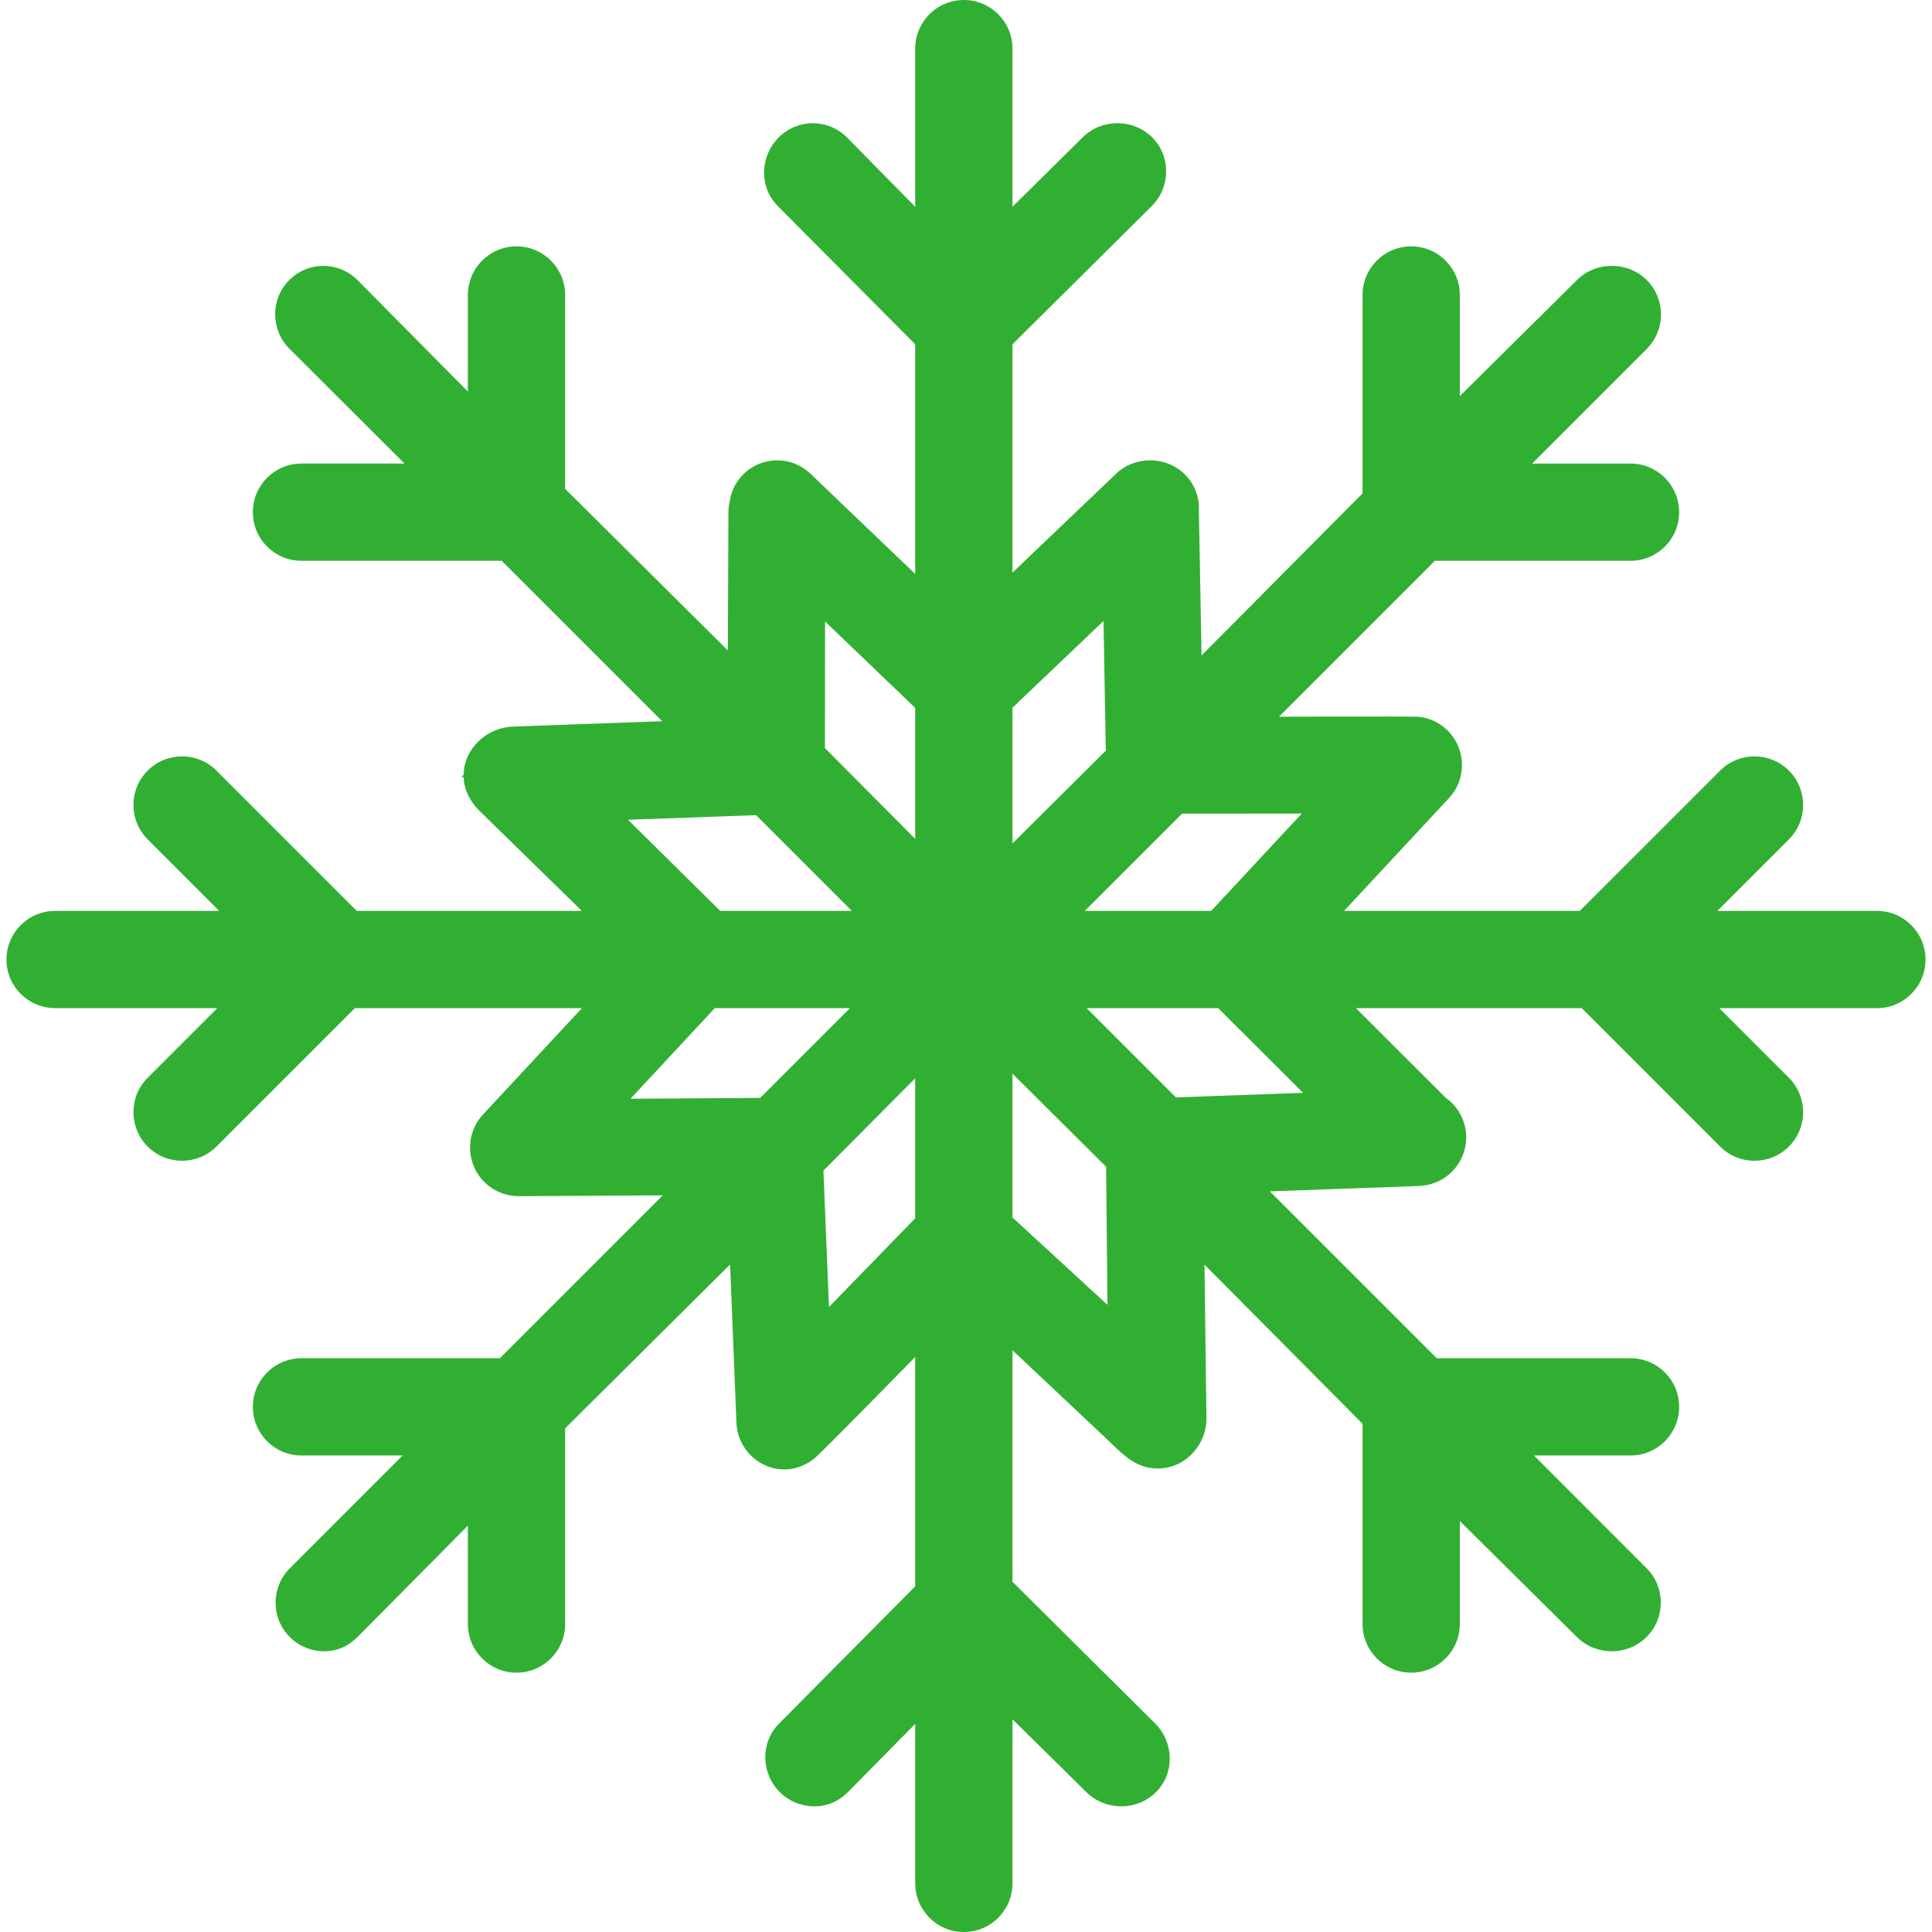 <!DOCTYPE svg PUBLIC "-//W3C//DTD SVG 1.1//EN" "http://www.w3.org/Graphics/SVG/1.1/DTD/svg11.dtd">
<!-- Uploaded to: SVG Repo, www.svgrepo.com, Transformed by: SVG Repo Mixer Tools -->
<svg fill="#31af33" height="800px" width="800px" version="1.1" id="Capa_1" xmlns="http://www.w3.org/2000/svg" xmlns:xlink="http://www.w3.org/1999/xlink" viewBox="0 0 298 298" xml:space="preserve">
<g id="SVGRepo_bgCarrier" stroke-width="0"/>
<g id="SVGRepo_tracerCarrier" stroke-linecap="round" stroke-linejoin="round"/>
<g id="SVGRepo_iconCarrier"> <g> <path d="M289.5,140.5h-24.606l11.031-11.03c2.93-2.929,2.93-7.678,0.001-10.606c-2.929-2.929-7.678-2.93-10.606-0.001 L243.681,140.5h-36.369l16.182-17.392c2.821-3.032,2.65-7.777-0.383-10.6c-1.243-1.156-2.775-1.802-4.345-1.961 c-0.952-0.047-21.495-0.003-21.495-0.003L221.315,86.5H251.5c4.143,0,7.5-3.357,7.5-7.5s-3.357-7.5-7.5-7.5h-15.186l17.69-17.69 c2.929-2.93,2.929-7.678,0-10.608c-2.93-2.928-7.844-2.928-10.774,0L225.167,61.1V45.5c0-4.143-3.357-7.5-7.5-7.5 c-4.143,0-7.5,3.357-7.5,7.5v30.601l-24.837,25.004l-0.415-22.645c-0.001-0.036,0.035-0.07,0.034-0.106 c-0.035-1.824-0.704-3.641-2.07-5.059c-2.873-2.982-7.778-3.07-10.761-0.194l-15.951,15.226V53.107l21.47-21.304 c2.929-2.93,3.012-7.678,0.083-10.607c-2.93-2.928-7.803-2.928-10.732,0l-10.821,10.696V7.5c0-4.143-3.357-7.5-7.5-7.5 c-4.143,0-7.5,3.357-7.5,7.5v24.393l-10.53-10.696c-2.93-2.928-7.594-2.928-10.524,0c-2.929,2.93-3.054,7.678-0.125,10.607 l21.179,21.304v35.421l-16.176-15.475c-3.009-2.847-7.67-2.718-10.52,0.289c-1.075,1.136-1.683,2.52-1.914,3.955 c-0.142,0.583-0.203,1.188-0.201,1.811l-0.088,21.229l-25.1-24.944V45.5c0-4.143-3.357-7.5-7.5-7.5s-7.5,3.357-7.5,7.5v14.894 L55.142,43.202c-2.93-2.928-7.594-2.928-10.524,0c-2.929,2.93-2.887,7.678,0.042,10.608L62.392,71.5H46.5 c-4.143,0-7.5,3.357-7.5,7.5s3.357,7.5,7.5,7.5h30.892l24.744,24.744l-23.057,0.831c-4.021,0.146-7.524,3.435-7.563,7.418 c-0.004,0.112-0.349,0.225-0.349,0.337c0,0.003,0,0.007,0,0.011c0,0.008,0.345,0.017,0.345,0.024 c0.045,1.875,0.955,3.736,2.395,5.158L89.748,140.5H55.025l-21.638-21.638c-2.93-2.928-7.678-2.928-10.607,0 c-2.929,2.93-2.929,7.678,0,10.607l11.03,11.03H8.5c-4.143,0-7.5,3.357-7.5,7.5s3.357,7.5,7.5,7.5h25.02L22.78,166.239 c-2.929,2.93-2.929,7.678,0,10.607c1.465,1.464,3.385,2.196,5.304,2.196c1.919,0,3.839-0.732,5.304-2.196L54.734,155.5h35.027 l-15.253,16.394c-2.821,3.032-2.65,7.777,0.383,10.6c1.444,1.344,3.277,2.009,5.106,2.009c0.034,0,0.068-0.005,0.103-0.005 c0.022,0,0.044,0.003,0.065,0.003c0.018,0,0.037,0,0.055,0l22.005-0.125L77.101,209.5H46.5c-4.143,0-7.5,3.357-7.5,7.5 s3.357,7.5,7.5,7.5h15.601l-17.399,17.399c-2.929,2.93-2.929,7.678,0,10.607c1.465,1.464,3.385,2.196,5.304,2.196 c1.919,0,3.672-0.732,5.137-2.196l17.025-17.191V250.5c0,4.143,3.357,7.5,7.5,7.5s7.5-3.357,7.5-7.5v-30.185l25.445-25.278 l0.977,24.39c0.148,4.046,3.517,7.306,7.532,7.225c1.364-0.027,2.844-0.465,4.312-1.543c1.063-0.781,15.734-15.812,15.734-15.812 v35.385l-20.971,21.137c-2.93,2.929-2.846,7.678,0.082,10.607c1.465,1.465,3.425,2.197,5.345,2.197 c1.919,0,3.693-0.732,5.157-2.196l10.387-10.532V290.5c0,4.143,3.357,7.5,7.5,7.5c4.143,0,7.5-3.357,7.5-7.5v-25.31l11.404,11.237 c1.465,1.464,3.468,2.196,5.387,2.196c1.919,0,3.881-0.732,5.345-2.196c2.929-2.93,2.783-7.678-0.146-10.607l-21.99-21.845v-35.7 c0,0,13.729,12.896,15.896,14.976c2.167,2.08,3.942,3.25,6.525,3.25c0.015,0,0.03,0,0.046,0c4.142,0,7.48-3.604,7.455-7.746 l-0.306-23.696l24.384,24.551V250.5c0,4.143,3.357,7.5,7.5,7.5c4.143,0,7.5-3.357,7.5-7.5v-15.891l18.064,17.897 c1.465,1.464,3.467,2.196,5.387,2.196c1.919,0,3.88-0.732,5.345-2.196c2.929-2.93,2.95-7.678,0.021-10.607L236.605,224.5H251.5 c4.143,0,7.5-3.357,7.5-7.5s-3.357-7.5-7.5-7.5h-29.894l-25.742-25.742l23.059-0.831c0.082-0.003,0.162-0.016,0.243-0.021 c0.03-0.002,0.06-0.005,0.09-0.008c3.977-0.319,7.037-3.709,6.892-7.736c-0.087-2.424-1.32-4.531-3.155-5.837L209.138,155.5h34.835 l21.345,21.346c1.465,1.465,3.384,2.197,5.304,2.197c1.919,0,3.839-0.732,5.303-2.196c2.93-2.929,2.93-7.678,0.001-10.606 l-10.74-10.74H289.5c4.143,0,7.5-3.357,7.5-7.5S293.643,140.5,289.5,140.5z M200.795,125.483L186.823,140.5h-19.507l15.002-15.002 L200.795,125.483z M170.21,95.784l0.356,20.002l-14.399,14.315V109.16L170.21,95.784z M127.263,95.865l13.904,13.323v20.205 l-13.925-14.008L127.263,95.865z M96.862,126.444l19.762-0.712l14.768,14.768h-20.299L96.862,126.444z M97.246,169.477 L110.25,155.5h20.851l-13.841,13.841L97.246,169.477z M127.863,201.599l-0.854-21.042l14.158-14.241v21.604L127.863,201.599z M170.819,201.264l-14.652-13.478v-22.179l14.442,14.359L170.819,201.264z M200.991,168.564l-19.614,0.706l-13.77-13.77h20.292 L200.991,168.564z"/> </g> </g>
</svg>